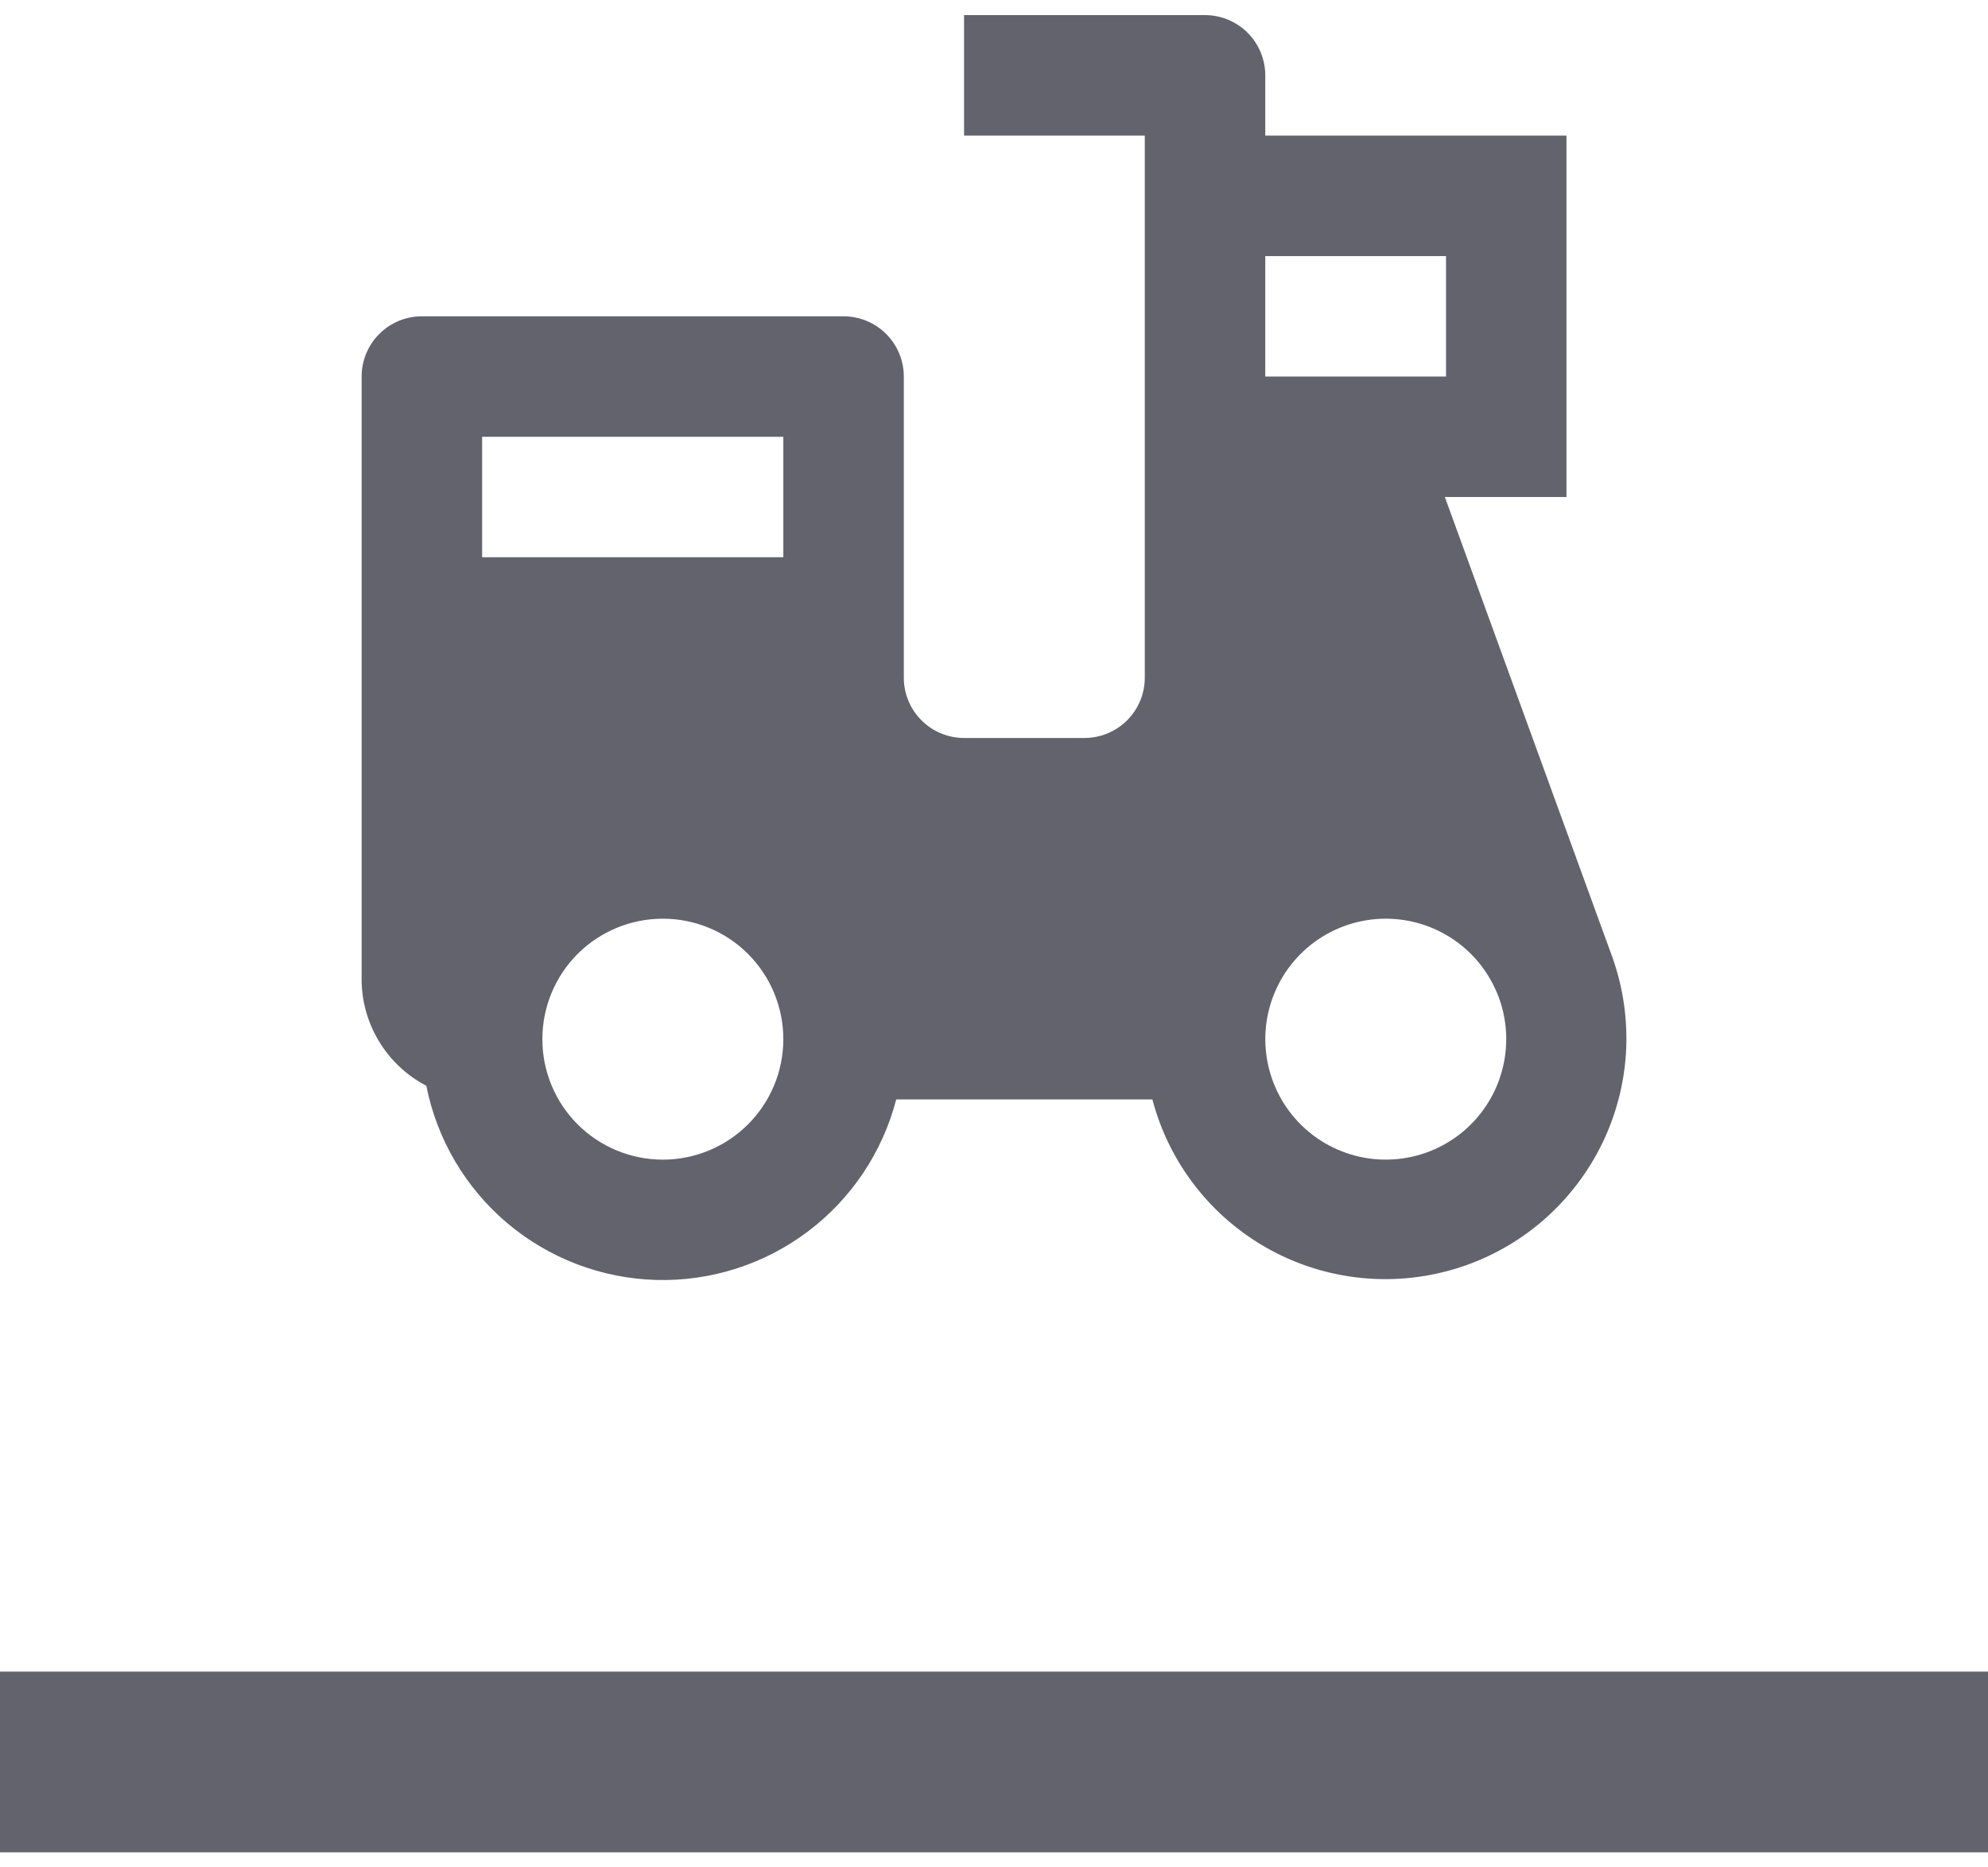 <svg width="33" height="31" viewBox="0 0 33 31" fill="none" xmlns="http://www.w3.org/2000/svg">
<path d="M20.003 0.251C20.268 0.251 20.522 0.356 20.71 0.544C20.897 0.731 21.003 0.986 21.003 1.251V2.251H26.003V8.251H23.984L26.73 15.796C26.925 16.303 27.015 16.846 26.995 17.389C26.974 17.933 26.842 18.466 26.608 18.957C26.373 19.448 26.041 19.886 25.632 20.245C25.223 20.603 24.745 20.874 24.227 21.041C23.709 21.208 23.163 21.268 22.621 21.217C22.08 21.166 21.554 21.005 21.077 20.744C20.6 20.482 20.181 20.127 19.846 19.698C19.511 19.269 19.267 18.777 19.129 18.251H14.877C14.649 19.128 14.131 19.903 13.406 20.447C12.681 20.992 11.793 21.274 10.887 21.248C9.98 21.221 9.11 20.888 8.418 20.303C7.726 19.717 7.253 18.914 7.077 18.025C6.753 17.855 6.481 17.601 6.292 17.288C6.102 16.975 6.002 16.616 6.003 16.251V6.251C6.003 5.986 6.108 5.731 6.296 5.544C6.483 5.356 6.737 5.251 7.003 5.251H14.003C14.268 5.251 14.522 5.356 14.71 5.544C14.897 5.731 15.003 5.986 15.003 6.251V11.251C15.003 11.516 15.108 11.77 15.296 11.958C15.483 12.145 15.738 12.251 16.003 12.251H18.003C18.268 12.251 18.522 12.145 18.71 11.958C18.897 11.77 19.003 11.516 19.003 11.251V2.251H16.003V0.251H20.003ZM23.003 15.251C22.577 15.251 22.163 15.387 21.82 15.638C21.477 15.89 21.224 16.244 21.096 16.65C20.968 17.055 20.973 17.491 21.11 17.894C21.246 18.297 21.508 18.645 21.856 18.889C22.205 19.133 22.622 19.26 23.047 19.25C23.472 19.241 23.884 19.096 24.221 18.837C24.558 18.578 24.804 18.219 24.923 17.81C25.042 17.402 25.028 16.966 24.883 16.567L24.866 16.523C24.719 16.148 24.463 15.826 24.131 15.599C23.798 15.372 23.405 15.251 23.003 15.251ZM11.003 15.251C10.472 15.251 9.964 15.461 9.588 15.836C9.213 16.212 9.003 16.72 9.003 17.251C9.003 17.781 9.213 18.29 9.588 18.665C9.964 19.04 10.472 19.251 11.003 19.251C11.533 19.251 12.042 19.04 12.417 18.665C12.792 18.29 13.003 17.781 13.003 17.251C13.003 16.72 12.792 16.212 12.417 15.836C12.042 15.461 11.533 15.251 11.003 15.251ZM13.003 7.251H8.003V9.251H13.003V7.251ZM24.003 4.251H21.003V6.251H24.003V4.251Z" fill="#62636C"/>
<line x1="-1.31134e-07" y1="29.25" x2="33" y2="29.25" stroke="#62636C" stroke-width="3"/>
</svg>
